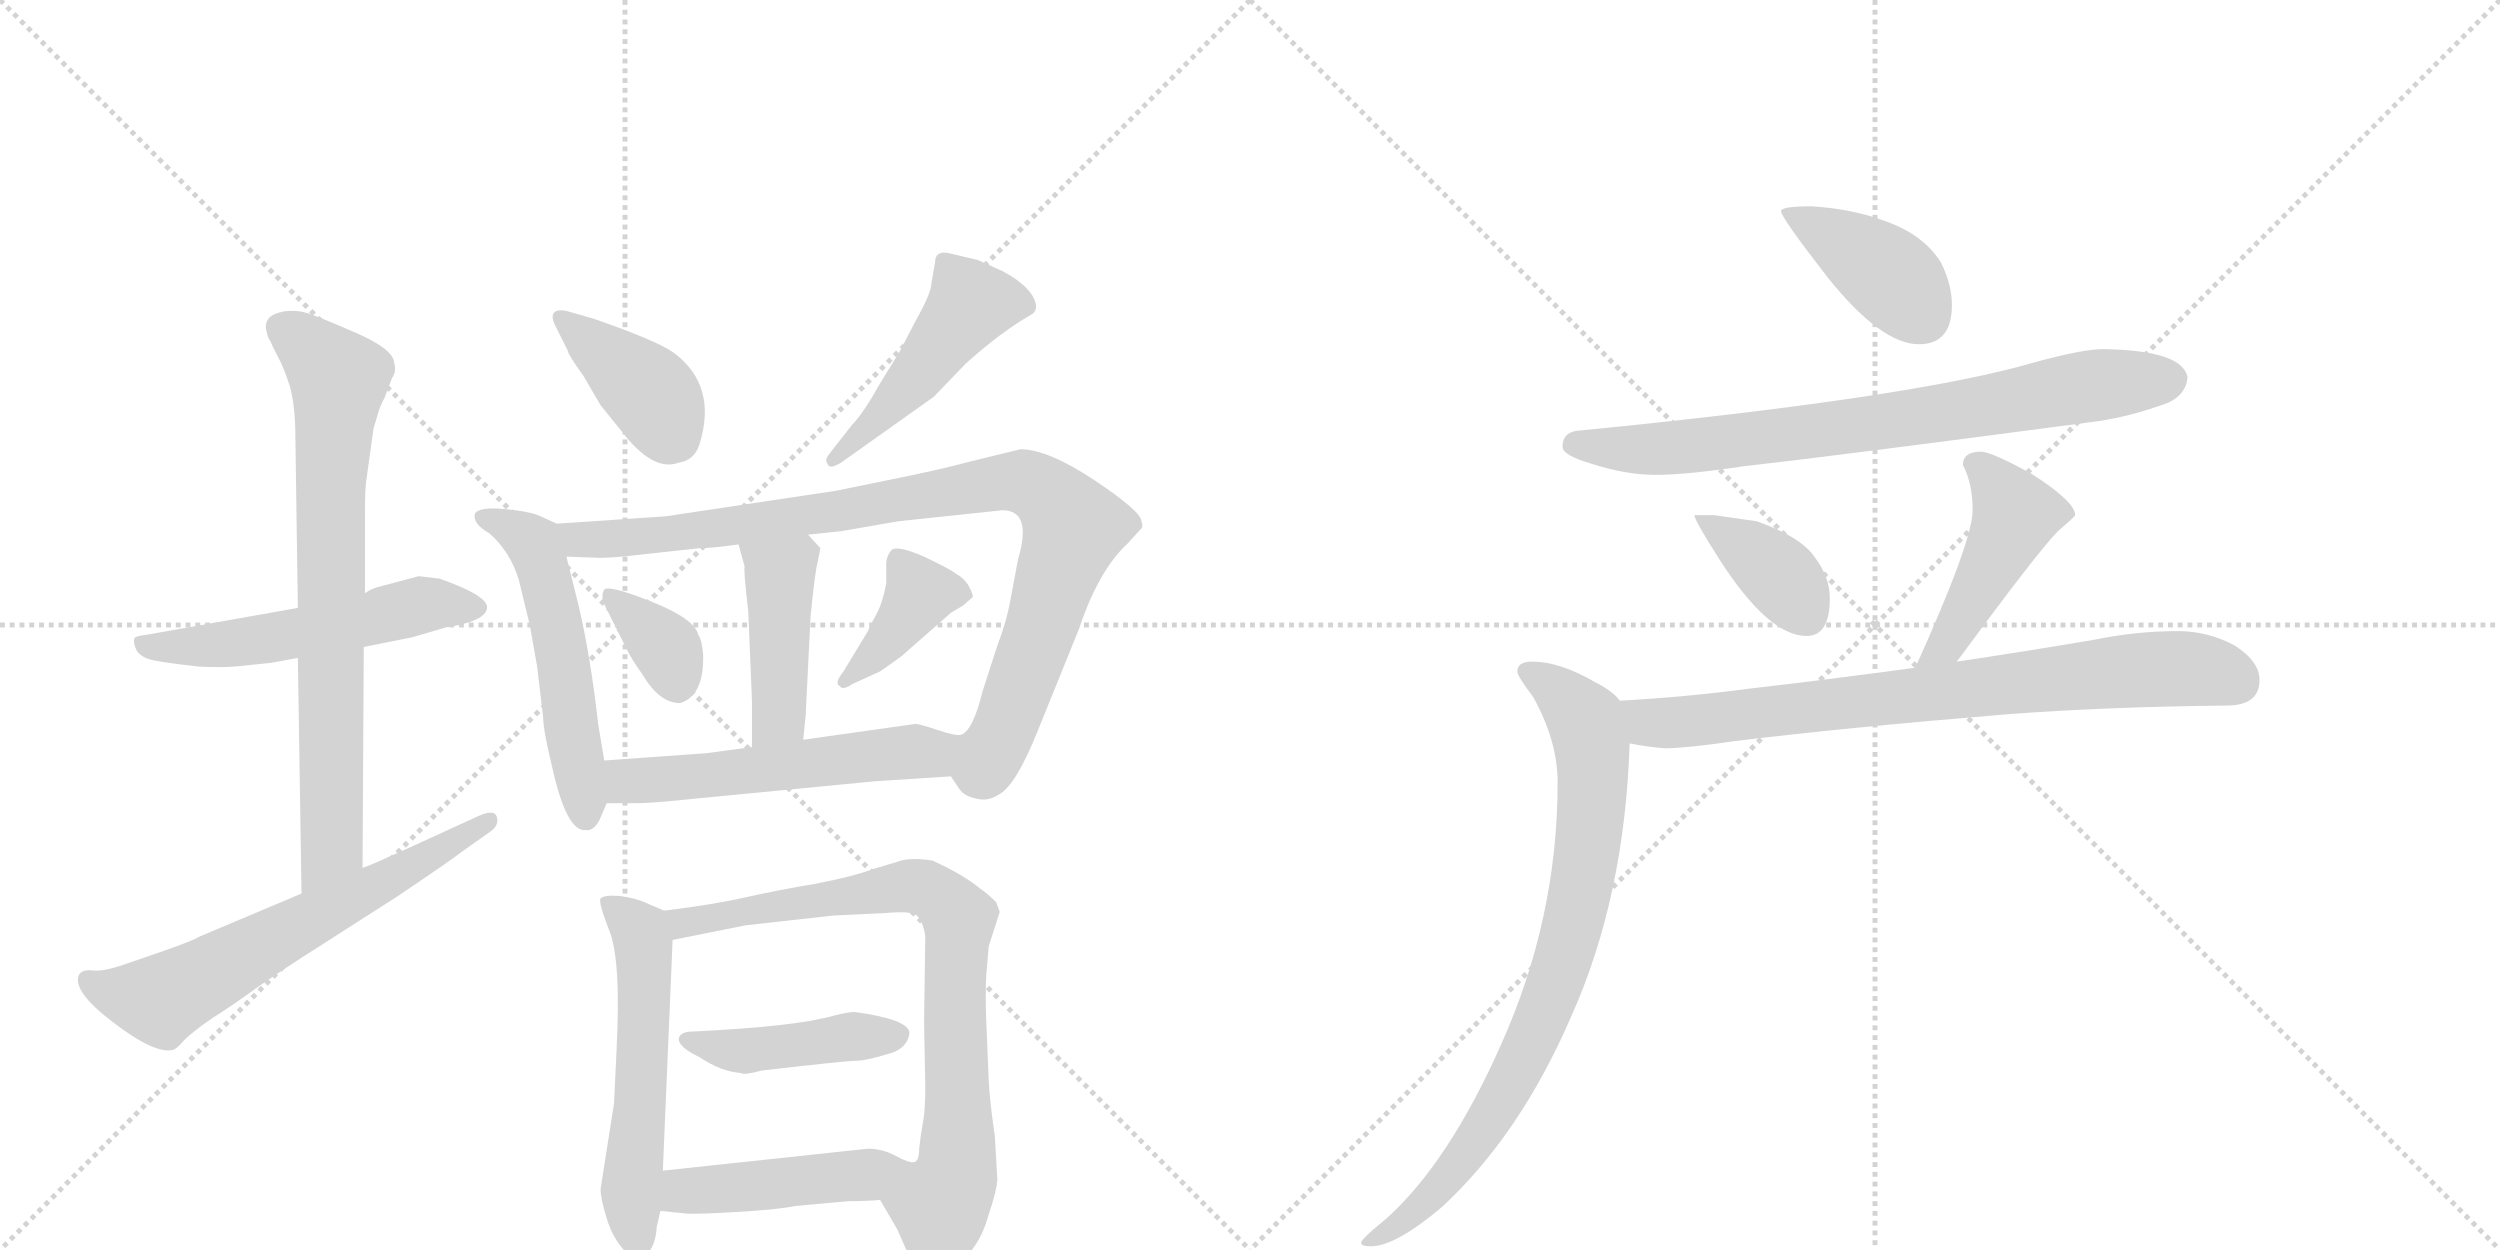 <svg version="1.1" viewBox="0 0 2048 1024" xmlns="http://www.w3.org/2000/svg">
  <g stroke="lightgray" stroke-dasharray="1,1" stroke-width="1" transform="scale(4, 4)">
    <line x1="0" y1="0" x2="256" y2="256"></line>
    <line x1="256" y1="0" x2="0" y2="256"></line>
    <line x1="128" y1="0" x2="128" y2="256"></line>
    <line x1="0" y1="128" x2="256" y2="128"></line>
    <line x1="256" y1="0" x2="512" y2="256"></line>
    <line x1="512" y1="0" x2="256" y2="256"></line>
    <line x1="384" y1="0" x2="384" y2="256"></line>
    <line x1="256" y1="128" x2="512" y2="128"></line>
  </g>
<g transform="scale(1, -1) translate(0, -850)">
   <style type="text/css">
    @keyframes keyframes0 {
      from {
       stroke: black;
       stroke-dashoffset: 534;
       stroke-width: 128;
       }
       63% {
       animation-timing-function: step-end;
       stroke: black;
       stroke-dashoffset: 0;
       stroke-width: 128;
       }
       to {
       stroke: black;
       stroke-width: 1024;
       }
       }
       #make-me-a-hanzi-animation-0 {
         animation: keyframes0 0.685s both;
         animation-delay: 0s;
         animation-timing-function: linear;
       }
    @keyframes keyframes1 {
      from {
       stroke: black;
       stroke-dashoffset: 738;
       stroke-width: 128;
       }
       71% {
       animation-timing-function: step-end;
       stroke: black;
       stroke-dashoffset: 0;
       stroke-width: 128;
       }
       to {
       stroke: black;
       stroke-width: 1024;
       }
       }
       #make-me-a-hanzi-animation-1 {
         animation: keyframes1 0.851s both;
         animation-delay: 0.685s;
         animation-timing-function: linear;
       }
    @keyframes keyframes2 {
      from {
       stroke: black;
       stroke-dashoffset: 624;
       stroke-width: 128;
       }
       67% {
       animation-timing-function: step-end;
       stroke: black;
       stroke-dashoffset: 0;
       stroke-width: 128;
       }
       to {
       stroke: black;
       stroke-width: 1024;
       }
       }
       #make-me-a-hanzi-animation-2 {
         animation: keyframes2 0.758s both;
         animation-delay: 1.535s;
         animation-timing-function: linear;
       }
    @keyframes keyframes3 {
      from {
       stroke: black;
       stroke-dashoffset: 394;
       stroke-width: 128;
       }
       56% {
       animation-timing-function: step-end;
       stroke: black;
       stroke-dashoffset: 0;
       stroke-width: 128;
       }
       to {
       stroke: black;
       stroke-width: 1024;
       }
       }
       #make-me-a-hanzi-animation-3 {
         animation: keyframes3 0.571s both;
         animation-delay: 2.293s;
         animation-timing-function: linear;
       }
    @keyframes keyframes4 {
      from {
       stroke: black;
       stroke-dashoffset: 468;
       stroke-width: 128;
       }
       60% {
       animation-timing-function: step-end;
       stroke: black;
       stroke-dashoffset: 0;
       stroke-width: 128;
       }
       to {
       stroke: black;
       stroke-width: 1024;
       }
       }
       #make-me-a-hanzi-animation-4 {
         animation: keyframes4 0.631s both;
         animation-delay: 2.864s;
         animation-timing-function: linear;
       }
    @keyframes keyframes5 {
      from {
       stroke: black;
       stroke-dashoffset: 531;
       stroke-width: 128;
       }
       63% {
       animation-timing-function: step-end;
       stroke: black;
       stroke-dashoffset: 0;
       stroke-width: 128;
       }
       to {
       stroke: black;
       stroke-width: 1024;
       }
       }
       #make-me-a-hanzi-animation-5 {
         animation: keyframes5 0.682s both;
         animation-delay: 3.494s;
         animation-timing-function: linear;
       }
    @keyframes keyframes6 {
      from {
       stroke: black;
       stroke-dashoffset: 918;
       stroke-width: 128;
       }
       75% {
       animation-timing-function: step-end;
       stroke: black;
       stroke-dashoffset: 0;
       stroke-width: 128;
       }
       to {
       stroke: black;
       stroke-width: 1024;
       }
       }
       #make-me-a-hanzi-animation-6 {
         animation: keyframes6 0.997s both;
         animation-delay: 4.177s;
         animation-timing-function: linear;
       }
    @keyframes keyframes7 {
      from {
       stroke: black;
       stroke-dashoffset: 430;
       stroke-width: 128;
       }
       58% {
       animation-timing-function: step-end;
       stroke: black;
       stroke-dashoffset: 0;
       stroke-width: 128;
       }
       to {
       stroke: black;
       stroke-width: 1024;
       }
       }
       #make-me-a-hanzi-animation-7 {
         animation: keyframes7 0.6s both;
         animation-delay: 5.174s;
         animation-timing-function: linear;
       }
    @keyframes keyframes8 {
      from {
       stroke: black;
       stroke-dashoffset: 350;
       stroke-width: 128;
       }
       53% {
       animation-timing-function: step-end;
       stroke: black;
       stroke-dashoffset: 0;
       stroke-width: 128;
       }
       to {
       stroke: black;
       stroke-width: 1024;
       }
       }
       #make-me-a-hanzi-animation-8 {
         animation: keyframes8 0.535s both;
         animation-delay: 5.774s;
         animation-timing-function: linear;
       }
    @keyframes keyframes9 {
      from {
       stroke: black;
       stroke-dashoffset: 384;
       stroke-width: 128;
       }
       56% {
       animation-timing-function: step-end;
       stroke: black;
       stroke-dashoffset: 0;
       stroke-width: 128;
       }
       to {
       stroke: black;
       stroke-width: 1024;
       }
       }
       #make-me-a-hanzi-animation-9 {
         animation: keyframes9 0.562s both;
         animation-delay: 6.308s;
         animation-timing-function: linear;
       }
    @keyframes keyframes10 {
      from {
       stroke: black;
       stroke-dashoffset: 546;
       stroke-width: 128;
       }
       64% {
       animation-timing-function: step-end;
       stroke: black;
       stroke-dashoffset: 0;
       stroke-width: 128;
       }
       to {
       stroke: black;
       stroke-width: 1024;
       }
       }
       #make-me-a-hanzi-animation-10 {
         animation: keyframes10 0.694s both;
         animation-delay: 6.871s;
         animation-timing-function: linear;
       }
    @keyframes keyframes11 {
      from {
       stroke: black;
       stroke-dashoffset: 552;
       stroke-width: 128;
       }
       64% {
       animation-timing-function: step-end;
       stroke: black;
       stroke-dashoffset: 0;
       stroke-width: 128;
       }
       to {
       stroke: black;
       stroke-width: 1024;
       }
       }
       #make-me-a-hanzi-animation-11 {
         animation: keyframes11 0.699s both;
         animation-delay: 7.565s;
         animation-timing-function: linear;
       }
    @keyframes keyframes12 {
      from {
       stroke: black;
       stroke-dashoffset: 788;
       stroke-width: 128;
       }
       72% {
       animation-timing-function: step-end;
       stroke: black;
       stroke-dashoffset: 0;
       stroke-width: 128;
       }
       to {
       stroke: black;
       stroke-width: 1024;
       }
       }
       #make-me-a-hanzi-animation-12 {
         animation: keyframes12 0.891s both;
         animation-delay: 8.264s;
         animation-timing-function: linear;
       }
    @keyframes keyframes13 {
      from {
       stroke: black;
       stroke-dashoffset: 430;
       stroke-width: 128;
       }
       58% {
       animation-timing-function: step-end;
       stroke: black;
       stroke-dashoffset: 0;
       stroke-width: 128;
       }
       to {
       stroke: black;
       stroke-width: 1024;
       }
       }
       #make-me-a-hanzi-animation-13 {
         animation: keyframes13 0.6s both;
         animation-delay: 9.156s;
         animation-timing-function: linear;
       }
    @keyframes keyframes14 {
      from {
       stroke: black;
       stroke-dashoffset: 455;
       stroke-width: 128;
       }
       60% {
       animation-timing-function: step-end;
       stroke: black;
       stroke-dashoffset: 0;
       stroke-width: 128;
       }
       to {
       stroke: black;
       stroke-width: 1024;
       }
       }
       #make-me-a-hanzi-animation-14 {
         animation: keyframes14 0.62s both;
         animation-delay: 9.756s;
         animation-timing-function: linear;
       }
    @keyframes keyframes15 {
      from {
       stroke: black;
       stroke-dashoffset: 398;
       stroke-width: 128;
       }
       56% {
       animation-timing-function: step-end;
       stroke: black;
       stroke-dashoffset: 0;
       stroke-width: 128;
       }
       to {
       stroke: black;
       stroke-width: 1024;
       }
       }
       #make-me-a-hanzi-animation-15 {
         animation: keyframes15 0.574s both;
         animation-delay: 10.376s;
         animation-timing-function: linear;
       }
    @keyframes keyframes16 {
      from {
       stroke: black;
       stroke-dashoffset: 749;
       stroke-width: 128;
       }
       71% {
       animation-timing-function: step-end;
       stroke: black;
       stroke-dashoffset: 0;
       stroke-width: 128;
       }
       to {
       stroke: black;
       stroke-width: 1024;
       }
       }
       #make-me-a-hanzi-animation-16 {
         animation: keyframes16 0.86s both;
         animation-delay: 10.95s;
         animation-timing-function: linear;
       }
    @keyframes keyframes17 {
      from {
       stroke: black;
       stroke-dashoffset: 377;
       stroke-width: 128;
       }
       55% {
       animation-timing-function: step-end;
       stroke: black;
       stroke-dashoffset: 0;
       stroke-width: 128;
       }
       to {
       stroke: black;
       stroke-width: 1024;
       }
       }
       #make-me-a-hanzi-animation-17 {
         animation: keyframes17 0.557s both;
         animation-delay: 11.809s;
         animation-timing-function: linear;
       }
    @keyframes keyframes18 {
      from {
       stroke: black;
       stroke-dashoffset: 438;
       stroke-width: 128;
       }
       59% {
       animation-timing-function: step-end;
       stroke: black;
       stroke-dashoffset: 0;
       stroke-width: 128;
       }
       to {
       stroke: black;
       stroke-width: 1024;
       }
       }
       #make-me-a-hanzi-animation-18 {
         animation: keyframes18 0.606s both;
         animation-delay: 12.366s;
         animation-timing-function: linear;
       }
    @keyframes keyframes19 {
      from {
       stroke: black;
       stroke-dashoffset: 763;
       stroke-width: 128;
       }
       71% {
       animation-timing-function: step-end;
       stroke: black;
       stroke-dashoffset: 0;
       stroke-width: 128;
       }
       to {
       stroke: black;
       stroke-width: 1024;
       }
       }
       #make-me-a-hanzi-animation-19 {
         animation: keyframes19 0.871s both;
         animation-delay: 12.973s;
         animation-timing-function: linear;
       }
    @keyframes keyframes20 {
      from {
       stroke: black;
       stroke-dashoffset: 805;
       stroke-width: 128;
       }
       72% {
       animation-timing-function: step-end;
       stroke: black;
       stroke-dashoffset: 0;
       stroke-width: 128;
       }
       to {
       stroke: black;
       stroke-width: 1024;
       }
       }
       #make-me-a-hanzi-animation-20 {
         animation: keyframes20 0.905s both;
         animation-delay: 13.844s;
         animation-timing-function: linear;
       }
</style>
<path d="M 343 378 L 313 370 Q 304 368 299 364 L 244 352 L 120 330 Q 111 329 110 327 Q 109 323 112 317 Q 116 311 126 309 Q 136 307 162 304 Q 181 303 193 304 L 222 307 L 244 311 L 298 320 L 338 328 L 365 336 Q 398 341 399 352 Q 400 362 360 376 L 343 378 Z" fill="lightgray"></path> 
<path d="M 299 364 L 299 433 Q 299 448 300 456 L 306 499 L 309 509 Q 311 517 315 524 L 321 540 Q 325 546 323 552 Q 323 564 290 578 Q 258 592 250 594 Q 243 596 233 595 Q 223 593 220 589 Q 217 585 218 580 Q 219 575 220 573 Q 222 570 223 567 L 228 557 Q 232 550 237 535 Q 242 519 242 490 L 244 352 L 244 311 L 247 118 C 247 88 297 109 297 139 L 298 320 L 299 364 Z" fill="lightgray"></path> 
<path d="M 247 118 L 164 83 Q 157 79 134 71 L 102 60 Q 85 54 76 55 Q 68 56 65 52 Q 58 39 92 13 Q 127 -14 142 -10 Q 145 -9 151 -2 Q 158 5 174 16 Q 190 26 212 42 Q 235 58 262 75 L 326 116 Q 372 147 378 152 L 402 169 Q 409 174 407 181 Q 405 187 393 182 L 334 155 Q 301 140 297 139 L 247 118 Z" fill="lightgray"></path> 
<path d="M 486 589 L 465 595 Q 457 597 454 594 Q 451 591 455 583 L 465 563 Q 465 560 478 542 L 492 518 L 509 497 Q 535 463 556 471 Q 569 473 573 486 Q 588 534 552 561 Q 538 571 486 589 Z" fill="lightgray"></path> 
<path d="M 698 502 L 680 479 Q 675 473 678 470 Q 679 465 689 471 L 765 525 L 791 552 Q 813 572 836 587 L 846 593 Q 852 598 845 609 Q 838 619 821 628 L 801 637 L 780 642 Q 766 646 766 635 L 763 618 Q 763 610 750 587 L 737 562 L 721 536 Q 707 511 698 502 Z" fill="lightgray"></path> 
<path d="M 456 421 L 443 427 Q 435 431 413 433 Q 392 435 389 429 Q 387 421 401 413 Q 418 398 425 375 L 434 338 L 440 304 L 445 262 Q 445 252 452 223 Q 464 168 480 170 Q 486 169 491 178 L 497 192 L 495 227 L 490 257 Q 484 311 474 354 L 464 394 C 457 420 457 420 456 421 Z" fill="lightgray"></path> 
<path d="M 779 214 L 785 205 Q 789 198 799 196 Q 809 193 818 199 Q 832 206 850 251 L 884 335 Q 900 383 924 405 L 934 416 Q 937 418 935 423 Q 935 431 896 457 Q 858 482 836 482 L 791 471 Q 769 465 729 457 L 685 448 L 545 427 L 456 421 C 426 419 434 395 464 394 L 492 393 Q 503 393 528 396 L 574 401 Q 584 401 605 404 L 662 412 L 690 415 L 736 423 L 821 432 Q 846 432 834 392 L 828 360 Q 825 342 817 321 L 805 284 Q 797 251 787 248 C 770 225 770 225 779 214 Z" fill="lightgray"></path> 
<path d="M 605 404 L 610 386 Q 609 383 613 349 L 616 276 L 616 238 C 616 208 655 214 658 244 L 660 264 L 664 345 Q 668 385 670 390 L 672 401 L 662 412 C 642 434 597 433 605 404 Z" fill="lightgray"></path> 
<path d="M 495 355 L 514 317 Q 518 309 526 298 Q 540 274 557 274 Q 577 280 576 314 Q 575 326 572 330 Q 569 343 534 357 Q 499 371 495 367 Q 492 362 495 355 Z" fill="lightgray"></path> 
<path d="M 711 333 L 691 300 Q 683 290 688 288 Q 690 284 699 290 L 721 300 L 738 312 L 779 348 L 789 354 L 797 361 Q 797 364 793 371 Q 789 377 783 380 Q 780 383 757 394 Q 734 404 730 399 Q 726 394 726 388 L 726 372 Q 723 356 718 347 Q 713 338 711 333 Z" fill="lightgray"></path> 
<path d="M 497 192 L 522 192 Q 534 192 572 196 L 717 210 Q 718 210 779 214 C 809 216 817 245 787 248 Q 783 247 768 252 Q 753 257 750 257 L 658 244 L 616 238 L 579 233 L 495 227 C 465 225 467 192 497 192 Z" fill="lightgray"></path> 
<path d="M 505 -12 L 503 -54 L 492 -124 Q 492 -132 497 -148 Q 502 -165 513 -176 Q 519 -184 524 -182 Q 537 -175 538 -155 L 541 -142 L 543 -109 L 551 80 C 552 101 552 101 544 104 L 530 110 Q 522 114 508 116 Q 495 117 492 114 Q 490 111 499 88 Q 509 64 505 -12 Z" fill="lightgray"></path> 
<path d="M 721 -133 L 735 -157 L 746 -182 Q 754 -198 763 -198 Q 768 -198 785 -185 Q 802 -172 809 -148 Q 817 -124 817 -116 L 815 -81 Q 811 -54 810 -36 L 808 12 Q 807 34 808 52 L 810 75 L 819 103 L 816 111 Q 809 118 803 122 Q 790 133 764 145 Q 745 148 735 144 L 715 138 Q 699 132 668 126 Q 638 121 611 115 Q 585 109 544 104 C 514 100 522 74 551 80 L 611 92 L 683 100 L 725 102 Q 747 104 751 100 Q 756 96 758 83 L 757 13 L 758 -40 Q 758 -60 756 -70 Q 754 -81 753 -91 Q 753 -101 749 -102 C 741 -131 708 -111 721 -133 Z" fill="lightgray"></path> 
<path d="M 700 21 Q 695 21 683 18 Q 652 9 568 5 Q 557 5 556 -1 Q 556 -8 573 -16 Q 591 -28 607 -29 Q 609 -31 624 -27 Q 693 -19 701 -19 Q 710 -19 732 -12 Q 744 -7 745 4 Q 744 15 700 21 Z" fill="lightgray"></path> 
<path d="M 541 -142 L 561 -144 Q 566 -145 601 -143 Q 637 -141 651 -138 L 695 -134 Q 709 -134 721 -133 C 751 -131 779 -107 749 -102 Q 745 -103 734 -97 Q 723 -91 711 -91 L 543 -109 C 513 -112 511 -139 541 -142 Z" fill="lightgray"></path> 
<path d="M 1484 681 Q 1459 681 1459 677 Q 1459 672 1497 623 Q 1541 568 1572 568 Q 1599 568 1599 600 Q 1599 617 1590 635 Q 1575 659 1541 670 Q 1516 679 1484 681 Z" fill="lightgray"></path> 
<path d="M 1723 564 Q 1706 564 1666 553 Q 1567 524 1291 497 Q 1280 495 1280 484 Q 1280 477 1304 470 Q 1332 461 1356 461 Q 1382 461 1428 468 Q 1500 476 1719 505 Q 1746 509 1776 520 Q 1791 527 1792 541 Q 1788 563 1723 564 Z" fill="lightgray"></path> 
<path d="M 1404 428 L 1388 428 Q 1388 424 1409 391 Q 1449 329 1480 329 Q 1499 329 1499 360 Q 1499 377 1487 393 Q 1476 410 1439 423 L 1404 428 Z" fill="lightgray"></path> 
<path d="M 1603 308 Q 1670 399 1686 415 Q 1700 427 1700 428 Q 1700 439 1664 462 Q 1631 480 1623 480 Q 1608 480 1608 469 Q 1616 454 1616 432 Q 1616 407 1569 303 C 1557 276 1585 284 1603 308 Z" fill="lightgray"></path> 
<path d="M 1784 333 Q 1750 333 1716 326 Q 1657 316 1603 308 L 1569 303 Q 1495 293 1434 286 Q 1382 279 1327 276 C 1297 274 1305 246 1335 241 Q 1350 238 1364 237 Q 1381 237 1422 243 Q 1512 254 1646 265 Q 1726 271 1824 272 Q 1851 272 1851 293 Q 1851 308 1831 321 Q 1809 333 1784 333 Z" fill="lightgray"></path> 
<path d="M 1327 276 Q 1321 284 1307 291 Q 1278 308 1255 308 Q 1243 308 1243 300 Q 1243 296 1256 279 Q 1276 243 1276 209 Q 1276 98 1230 -5 Q 1187 -102 1136 -148 Q 1115 -165 1115 -168 Q 1115 -171 1123 -171 Q 1143 -171 1181 -139 Q 1245 -80 1287 17 Q 1331 115 1335 241 C 1336 268 1336 268 1327 276 Z" fill="lightgray"></path> 
      <clipPath id="make-me-a-hanzi-clip-0">
      <path d="M 343 378 L 313 370 Q 304 368 299 364 L 244 352 L 120 330 Q 111 329 110 327 Q 109 323 112 317 Q 116 311 126 309 Q 136 307 162 304 Q 181 303 193 304 L 222 307 L 244 311 L 298 320 L 338 328 L 365 336 Q 398 341 399 352 Q 400 362 360 376 L 343 378 Z" fill="lightgray"></path>
      </clipPath>
      <path clip-path="url(#make-me-a-hanzi-clip-0)" d="M 117 323 L 171 320 L 288 339 L 345 355 L 391 352 " fill="none" id="make-me-a-hanzi-animation-0" stroke-dasharray="406 812" stroke-linecap="round"></path>

      <clipPath id="make-me-a-hanzi-clip-1">
      <path d="M 299 364 L 299 433 Q 299 448 300 456 L 306 499 L 309 509 Q 311 517 315 524 L 321 540 Q 325 546 323 552 Q 323 564 290 578 Q 258 592 250 594 Q 243 596 233 595 Q 223 593 220 589 Q 217 585 218 580 Q 219 575 220 573 Q 222 570 223 567 L 228 557 Q 232 550 237 535 Q 242 519 242 490 L 244 352 L 244 311 L 247 118 C 247 88 297 109 297 139 L 298 320 L 299 364 Z" fill="lightgray"></path>
      </clipPath>
      <path clip-path="url(#make-me-a-hanzi-clip-1)" d="M 231 582 L 277 538 L 270 437 L 272 162 L 251 125 " fill="none" id="make-me-a-hanzi-animation-1" stroke-dasharray="610 1220" stroke-linecap="round"></path>

      <clipPath id="make-me-a-hanzi-clip-2">
      <path d="M 247 118 L 164 83 Q 157 79 134 71 L 102 60 Q 85 54 76 55 Q 68 56 65 52 Q 58 39 92 13 Q 127 -14 142 -10 Q 145 -9 151 -2 Q 158 5 174 16 Q 190 26 212 42 Q 235 58 262 75 L 326 116 Q 372 147 378 152 L 402 169 Q 409 174 407 181 Q 405 187 393 182 L 334 155 Q 301 140 297 139 L 247 118 Z" fill="lightgray"></path>
      </clipPath>
      <path clip-path="url(#make-me-a-hanzi-clip-2)" d="M 72 47 L 95 35 L 130 31 L 329 134 L 400 177 " fill="none" id="make-me-a-hanzi-animation-2" stroke-dasharray="496 992" stroke-linecap="round"></path>

      <clipPath id="make-me-a-hanzi-clip-3">
      <path d="M 486 589 L 465 595 Q 457 597 454 594 Q 451 591 455 583 L 465 563 Q 465 560 478 542 L 492 518 L 509 497 Q 535 463 556 471 Q 569 473 573 486 Q 588 534 552 561 Q 538 571 486 589 Z" fill="lightgray"></path>
      </clipPath>
      <path clip-path="url(#make-me-a-hanzi-clip-3)" d="M 460 589 L 537 523 L 554 491 " fill="none" id="make-me-a-hanzi-animation-3" stroke-dasharray="266 532" stroke-linecap="round"></path>

      <clipPath id="make-me-a-hanzi-clip-4">
      <path d="M 698 502 L 680 479 Q 675 473 678 470 Q 679 465 689 471 L 765 525 L 791 552 Q 813 572 836 587 L 846 593 Q 852 598 845 609 Q 838 619 821 628 L 801 637 L 780 642 Q 766 646 766 635 L 763 618 Q 763 610 750 587 L 737 562 L 721 536 Q 707 511 698 502 Z" fill="lightgray"></path>
      </clipPath>
      <path clip-path="url(#make-me-a-hanzi-clip-4)" d="M 837 600 L 795 601 L 726 513 L 683 474 " fill="none" id="make-me-a-hanzi-animation-4" stroke-dasharray="340 680" stroke-linecap="round"></path>

      <clipPath id="make-me-a-hanzi-clip-5">
      <path d="M 456 421 L 443 427 Q 435 431 413 433 Q 392 435 389 429 Q 387 421 401 413 Q 418 398 425 375 L 434 338 L 440 304 L 445 262 Q 445 252 452 223 Q 464 168 480 170 Q 486 169 491 178 L 497 192 L 495 227 L 490 257 Q 484 311 474 354 L 464 394 C 457 420 457 420 456 421 Z" fill="lightgray"></path>
      </clipPath>
      <path clip-path="url(#make-me-a-hanzi-clip-5)" d="M 395 426 L 437 405 L 446 382 L 480 182 " fill="none" id="make-me-a-hanzi-animation-5" stroke-dasharray="403 806" stroke-linecap="round"></path>

      <clipPath id="make-me-a-hanzi-clip-6">
      <path d="M 779 214 L 785 205 Q 789 198 799 196 Q 809 193 818 199 Q 832 206 850 251 L 884 335 Q 900 383 924 405 L 934 416 Q 937 418 935 423 Q 935 431 896 457 Q 858 482 836 482 L 791 471 Q 769 465 729 457 L 685 448 L 545 427 L 456 421 C 426 419 434 395 464 394 L 492 393 Q 503 393 528 396 L 574 401 Q 584 401 605 404 L 662 412 L 690 415 L 736 423 L 821 432 Q 846 432 834 392 L 828 360 Q 825 342 817 321 L 805 284 Q 797 251 787 248 C 770 225 770 225 779 214 Z" fill="lightgray"></path>
      </clipPath>
      <path clip-path="url(#make-me-a-hanzi-clip-6)" d="M 464 416 L 475 408 L 519 409 L 819 455 L 851 450 L 880 418 L 823 251 L 804 218 L 793 217 " fill="none" id="make-me-a-hanzi-animation-6" stroke-dasharray="790 1580" stroke-linecap="round"></path>

      <clipPath id="make-me-a-hanzi-clip-7">
      <path d="M 605 404 L 610 386 Q 609 383 613 349 L 616 276 L 616 238 C 616 208 655 214 658 244 L 660 264 L 664 345 Q 668 385 670 390 L 672 401 L 662 412 C 642 434 597 433 605 404 Z" fill="lightgray"></path>
      </clipPath>
      <path clip-path="url(#make-me-a-hanzi-clip-7)" d="M 613 401 L 639 377 L 638 263 L 622 244 " fill="none" id="make-me-a-hanzi-animation-7" stroke-dasharray="302 604" stroke-linecap="round"></path>

      <clipPath id="make-me-a-hanzi-clip-8">
      <path d="M 495 355 L 514 317 Q 518 309 526 298 Q 540 274 557 274 Q 577 280 576 314 Q 575 326 572 330 Q 569 343 534 357 Q 499 371 495 367 Q 492 362 495 355 Z" fill="lightgray"></path>
      </clipPath>
      <path clip-path="url(#make-me-a-hanzi-clip-8)" d="M 499 361 L 546 319 L 555 289 " fill="none" id="make-me-a-hanzi-animation-8" stroke-dasharray="222 444" stroke-linecap="round"></path>

      <clipPath id="make-me-a-hanzi-clip-9">
      <path d="M 711 333 L 691 300 Q 683 290 688 288 Q 690 284 699 290 L 721 300 L 738 312 L 779 348 L 789 354 L 797 361 Q 797 364 793 371 Q 789 377 783 380 Q 780 383 757 394 Q 734 404 730 399 Q 726 394 726 388 L 726 372 Q 723 356 718 347 Q 713 338 711 333 Z" fill="lightgray"></path>
      </clipPath>
      <path clip-path="url(#make-me-a-hanzi-clip-9)" d="M 788 363 L 754 364 L 717 314 L 693 293 " fill="none" id="make-me-a-hanzi-animation-9" stroke-dasharray="256 512" stroke-linecap="round"></path>

      <clipPath id="make-me-a-hanzi-clip-10">
      <path d="M 497 192 L 522 192 Q 534 192 572 196 L 717 210 Q 718 210 779 214 C 809 216 817 245 787 248 Q 783 247 768 252 Q 753 257 750 257 L 658 244 L 616 238 L 579 233 L 495 227 C 465 225 467 192 497 192 Z" fill="lightgray"></path>
      </clipPath>
      <path clip-path="url(#make-me-a-hanzi-clip-10)" d="M 502 222 L 513 210 L 525 210 L 714 232 L 761 232 L 783 243 " fill="none" id="make-me-a-hanzi-animation-10" stroke-dasharray="418 836" stroke-linecap="round"></path>

      <clipPath id="make-me-a-hanzi-clip-11">
      <path d="M 505 -12 L 503 -54 L 492 -124 Q 492 -132 497 -148 Q 502 -165 513 -176 Q 519 -184 524 -182 Q 537 -175 538 -155 L 541 -142 L 543 -109 L 551 80 C 552 101 552 101 544 104 L 530 110 Q 522 114 508 116 Q 495 117 492 114 Q 490 111 499 88 Q 509 64 505 -12 Z" fill="lightgray"></path>
      </clipPath>
      <path clip-path="url(#make-me-a-hanzi-clip-11)" d="M 496 110 L 524 87 L 528 73 L 525 -53 L 517 -121 L 523 -171 " fill="none" id="make-me-a-hanzi-animation-11" stroke-dasharray="424 848" stroke-linecap="round"></path>

      <clipPath id="make-me-a-hanzi-clip-12">
      <path d="M 721 -133 L 735 -157 L 746 -182 Q 754 -198 763 -198 Q 768 -198 785 -185 Q 802 -172 809 -148 Q 817 -124 817 -116 L 815 -81 Q 811 -54 810 -36 L 808 12 Q 807 34 808 52 L 810 75 L 819 103 L 816 111 Q 809 118 803 122 Q 790 133 764 145 Q 745 148 735 144 L 715 138 Q 699 132 668 126 Q 638 121 611 115 Q 585 109 544 104 C 514 100 522 74 551 80 L 611 92 L 683 100 L 725 102 Q 747 104 751 100 Q 756 96 758 83 L 757 13 L 758 -40 Q 758 -60 756 -70 Q 754 -81 753 -91 Q 753 -101 749 -102 C 741 -131 708 -111 721 -133 Z" fill="lightgray"></path>
      </clipPath>
      <path clip-path="url(#make-me-a-hanzi-clip-12)" d="M 553 100 L 571 95 L 745 124 L 762 121 L 782 104 L 784 -100 L 770 -138 L 763 -186 " fill="none" id="make-me-a-hanzi-animation-12" stroke-dasharray="660 1320" stroke-linecap="round"></path>

      <clipPath id="make-me-a-hanzi-clip-13">
      <path d="M 700 21 Q 695 21 683 18 Q 652 9 568 5 Q 557 5 556 -1 Q 556 -8 573 -16 Q 591 -28 607 -29 Q 609 -31 624 -27 Q 693 -19 701 -19 Q 710 -19 732 -12 Q 744 -7 745 4 Q 744 15 700 21 Z" fill="lightgray"></path>
      </clipPath>
      <path clip-path="url(#make-me-a-hanzi-clip-13)" d="M 564 -1 L 611 -11 L 736 2 " fill="none" id="make-me-a-hanzi-animation-13" stroke-dasharray="302 604" stroke-linecap="round"></path>

      <clipPath id="make-me-a-hanzi-clip-14">
      <path d="M 541 -142 L 561 -144 Q 566 -145 601 -143 Q 637 -141 651 -138 L 695 -134 Q 709 -134 721 -133 C 751 -131 779 -107 749 -102 Q 745 -103 734 -97 Q 723 -91 711 -91 L 543 -109 C 513 -112 511 -139 541 -142 Z" fill="lightgray"></path>
      </clipPath>
      <path clip-path="url(#make-me-a-hanzi-clip-14)" d="M 547 -137 L 565 -125 L 711 -112 L 740 -103 " fill="none" id="make-me-a-hanzi-animation-14" stroke-dasharray="327 654" stroke-linecap="round"></path>

      <clipPath id="make-me-a-hanzi-clip-15">
      <path d="M 1484 681 Q 1459 681 1459 677 Q 1459 672 1497 623 Q 1541 568 1572 568 Q 1599 568 1599 600 Q 1599 617 1590 635 Q 1575 659 1541 670 Q 1516 679 1484 681 Z" fill="lightgray"></path>
      </clipPath>
      <path clip-path="url(#make-me-a-hanzi-clip-15)" d="M 1463 676 L 1536 634 L 1574 591 " fill="none" id="make-me-a-hanzi-animation-15" stroke-dasharray="270 540" stroke-linecap="round"></path>

      <clipPath id="make-me-a-hanzi-clip-16">
      <path d="M 1723 564 Q 1706 564 1666 553 Q 1567 524 1291 497 Q 1280 495 1280 484 Q 1280 477 1304 470 Q 1332 461 1356 461 Q 1382 461 1428 468 Q 1500 476 1719 505 Q 1746 509 1776 520 Q 1791 527 1792 541 Q 1788 563 1723 564 Z" fill="lightgray"></path>
      </clipPath>
      <path clip-path="url(#make-me-a-hanzi-clip-16)" d="M 1289 486 L 1385 484 L 1584 510 L 1711 534 L 1778 539 " fill="none" id="make-me-a-hanzi-animation-16" stroke-dasharray="621 1242" stroke-linecap="round"></path>

      <clipPath id="make-me-a-hanzi-clip-17">
      <path d="M 1404 428 L 1388 428 Q 1388 424 1409 391 Q 1449 329 1480 329 Q 1499 329 1499 360 Q 1499 377 1487 393 Q 1476 410 1439 423 L 1404 428 Z" fill="lightgray"></path>
      </clipPath>
      <path clip-path="url(#make-me-a-hanzi-clip-17)" d="M 1392 426 L 1460 377 L 1480 346 " fill="none" id="make-me-a-hanzi-animation-17" stroke-dasharray="249 498" stroke-linecap="round"></path>

      <clipPath id="make-me-a-hanzi-clip-18">
      <path d="M 1603 308 Q 1670 399 1686 415 Q 1700 427 1700 428 Q 1700 439 1664 462 Q 1631 480 1623 480 Q 1608 480 1608 469 Q 1616 454 1616 432 Q 1616 407 1569 303 C 1557 276 1585 284 1603 308 Z" fill="lightgray"></path>
      </clipPath>
      <path clip-path="url(#make-me-a-hanzi-clip-18)" d="M 1620 469 L 1650 426 L 1598 327 L 1585 315 " fill="none" id="make-me-a-hanzi-animation-18" stroke-dasharray="310 620" stroke-linecap="round"></path>

      <clipPath id="make-me-a-hanzi-clip-19">
      <path d="M 1784 333 Q 1750 333 1716 326 Q 1657 316 1603 308 L 1569 303 Q 1495 293 1434 286 Q 1382 279 1327 276 C 1297 274 1305 246 1335 241 Q 1350 238 1364 237 Q 1381 237 1422 243 Q 1512 254 1646 265 Q 1726 271 1824 272 Q 1851 272 1851 293 Q 1851 308 1831 321 Q 1809 333 1784 333 Z" fill="lightgray"></path>
      </clipPath>
      <path clip-path="url(#make-me-a-hanzi-clip-19)" d="M 1335 272 L 1359 257 L 1765 302 L 1805 301 L 1833 291 " fill="none" id="make-me-a-hanzi-animation-19" stroke-dasharray="635 1270" stroke-linecap="round"></path>

      <clipPath id="make-me-a-hanzi-clip-20">
      <path d="M 1327 276 Q 1321 284 1307 291 Q 1278 308 1255 308 Q 1243 308 1243 300 Q 1243 296 1256 279 Q 1276 243 1276 209 Q 1276 98 1230 -5 Q 1187 -102 1136 -148 Q 1115 -165 1115 -168 Q 1115 -171 1123 -171 Q 1143 -171 1181 -139 Q 1245 -80 1287 17 Q 1331 115 1335 241 C 1336 268 1336 268 1327 276 Z" fill="lightgray"></path>
      </clipPath>
      <path clip-path="url(#make-me-a-hanzi-clip-20)" d="M 1252 300 L 1288 273 L 1299 260 L 1304 240 L 1301 157 L 1290 99 L 1270 32 L 1221 -67 L 1167 -136 L 1120 -167 " fill="none" id="make-me-a-hanzi-animation-20" stroke-dasharray="677 1354" stroke-linecap="round"></path>

</g>
</svg>
